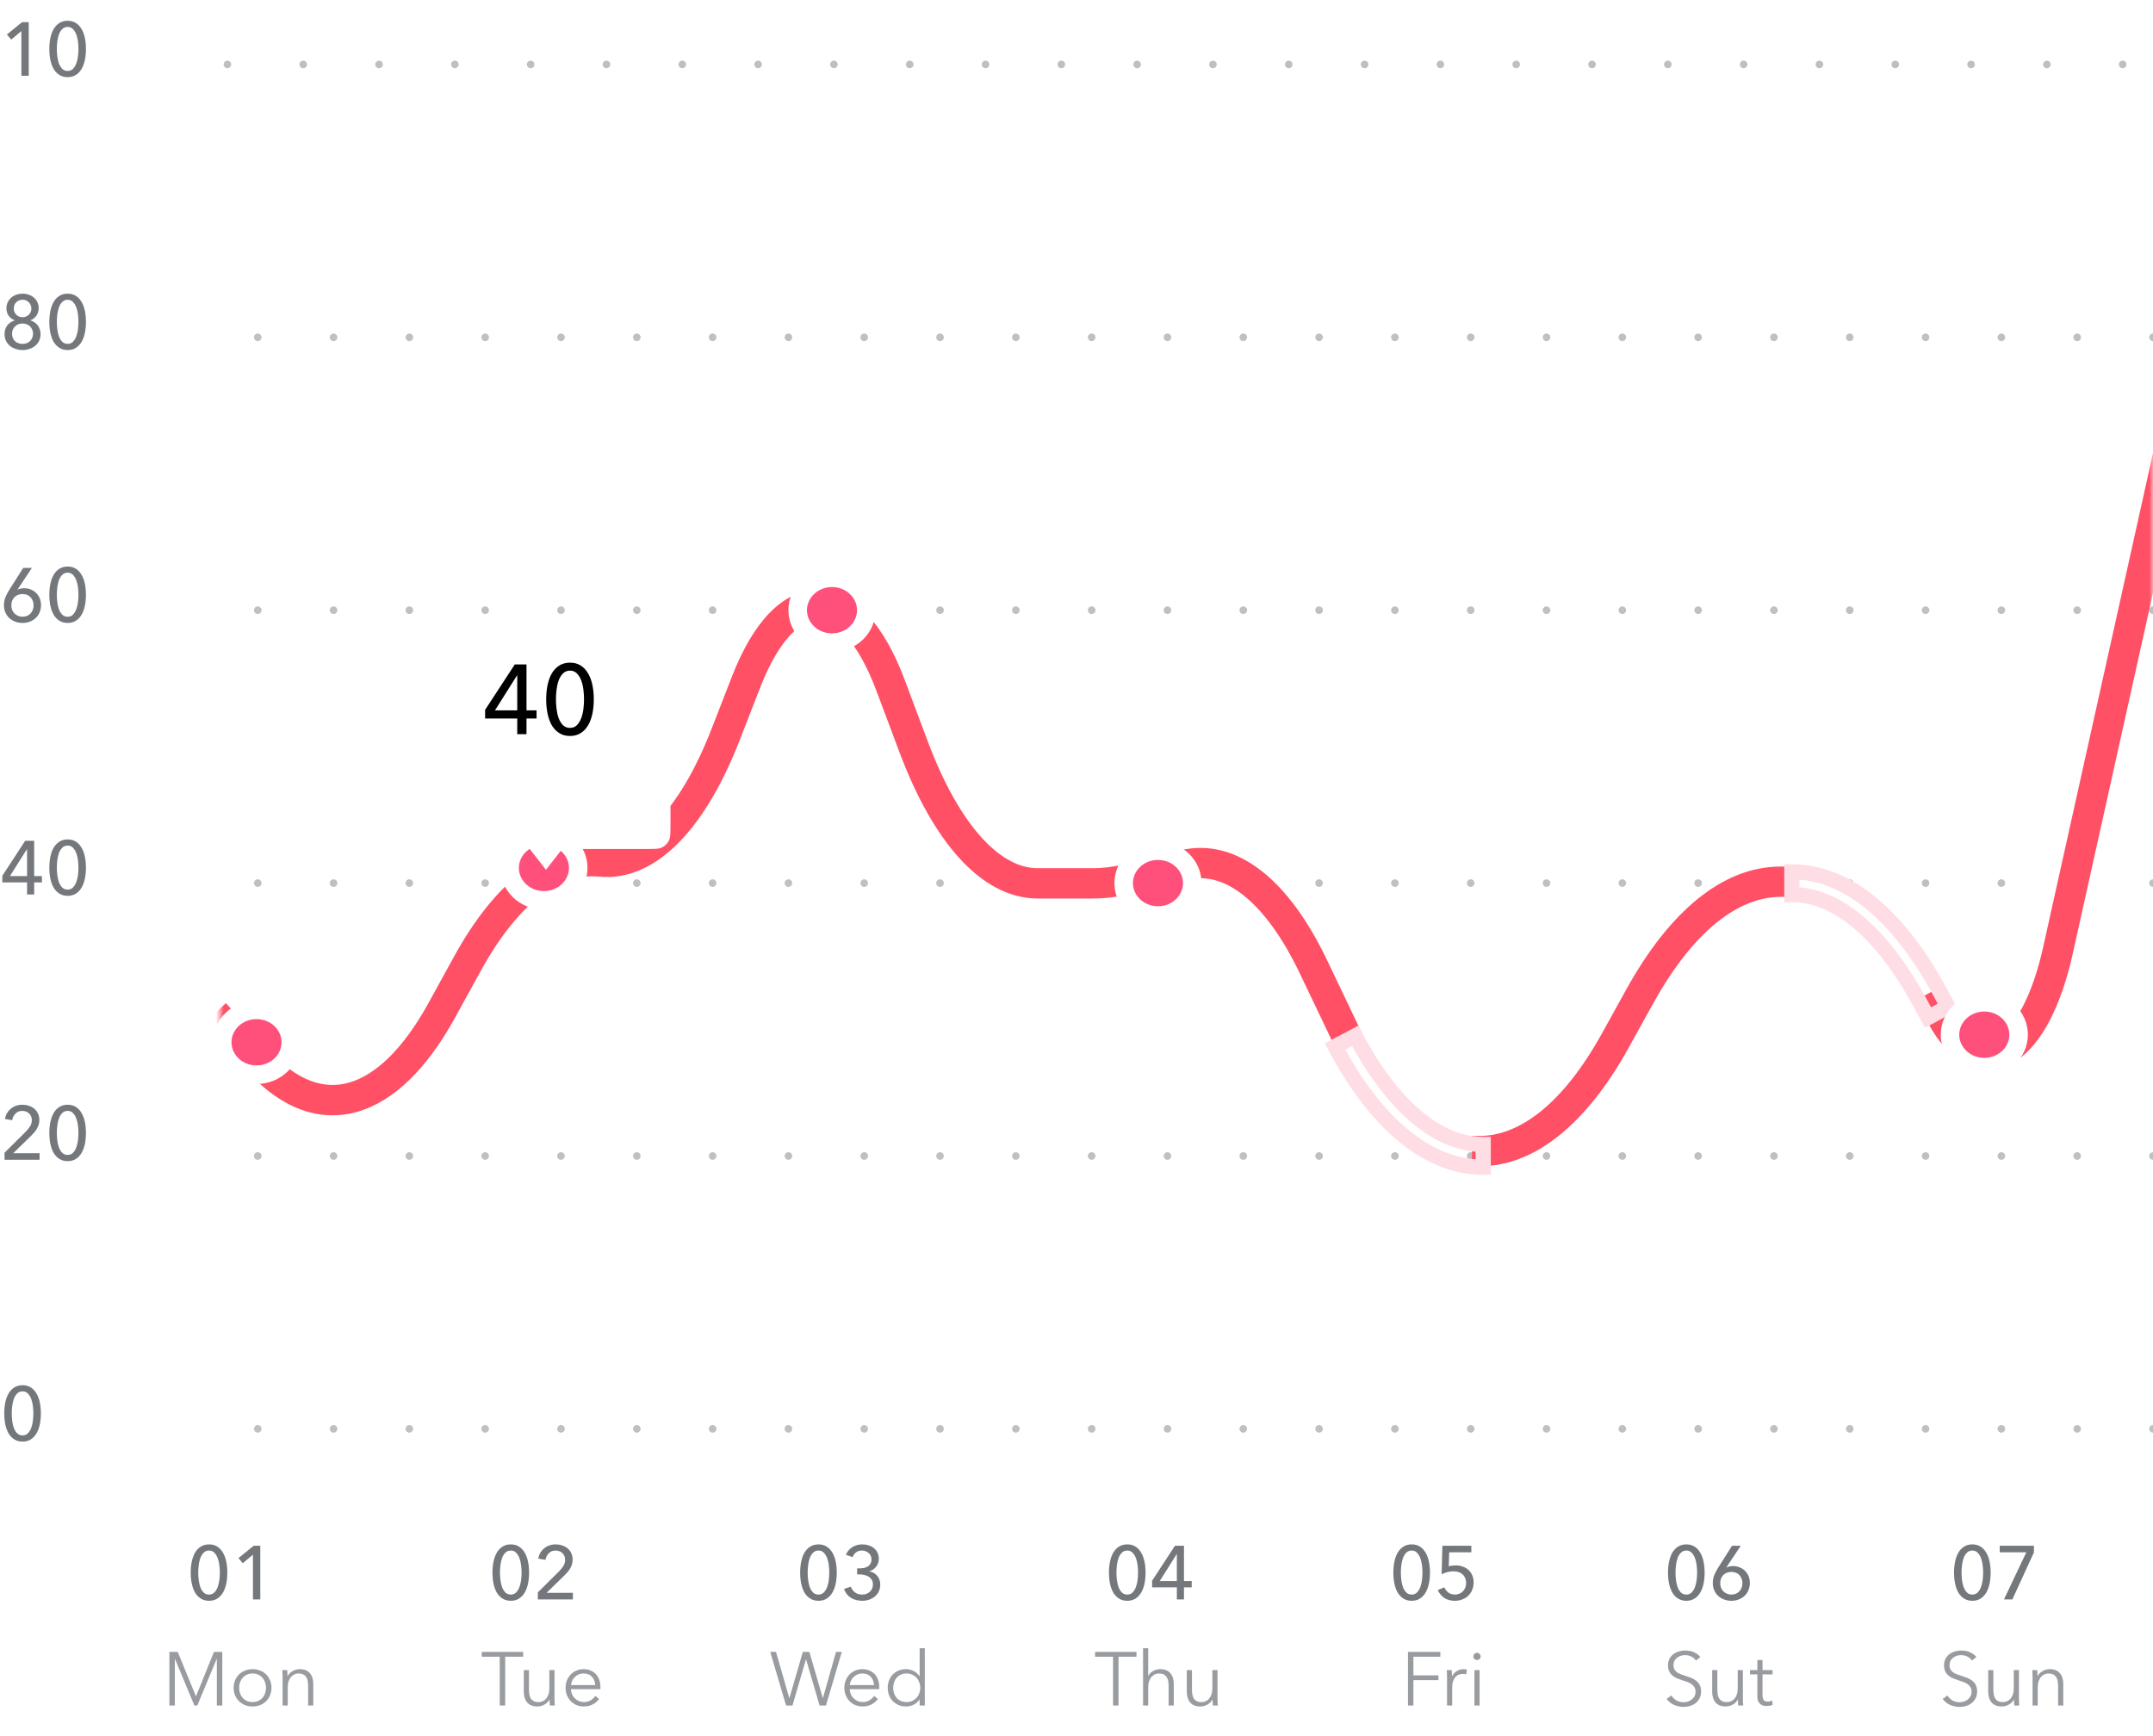 <svg width="284" height="229" viewBox="0 0 284 229" fill="none" xmlns="http://www.w3.org/2000/svg">
<path d="M4.01 42.27C4.197 42.317 4.37 42.397 4.53 42.51C4.697 42.617 4.84 42.747 4.96 42.9C5.08 43.053 5.173 43.23 5.24 43.43C5.313 43.63 5.35 43.843 5.35 44.07C5.35 44.403 5.287 44.7 5.16 44.96C5.033 45.22 4.86 45.44 4.64 45.62C4.427 45.8 4.177 45.937 3.89 46.03C3.603 46.13 3.3 46.18 2.98 46.18C2.66 46.18 2.353 46.13 2.06 46.03C1.773 45.937 1.52 45.8 1.3 45.62C1.087 45.44 0.917 45.22 0.79 44.96C0.663 44.7 0.6 44.403 0.6 44.07C0.6 43.837 0.633 43.62 0.7 43.42C0.773 43.22 0.87 43.043 0.99 42.89C1.117 42.737 1.26 42.61 1.42 42.51C1.587 42.403 1.76 42.323 1.94 42.27V42.25C1.62 42.137 1.357 41.943 1.15 41.67C0.95 41.397 0.85 41.063 0.85 40.67C0.85 40.377 0.907 40.113 1.02 39.88C1.133 39.64 1.287 39.437 1.48 39.27C1.673 39.097 1.897 38.967 2.15 38.88C2.41 38.787 2.687 38.74 2.98 38.74C3.267 38.74 3.54 38.787 3.8 38.88C4.06 38.967 4.283 39.093 4.47 39.26C4.663 39.42 4.817 39.62 4.93 39.86C5.043 40.093 5.1 40.357 5.1 40.65C5.1 41.037 4.997 41.373 4.79 41.66C4.59 41.947 4.33 42.143 4.01 42.25V42.27ZM1.82 40.7C1.82 40.86 1.847 41.01 1.9 41.15C1.96 41.29 2.04 41.413 2.14 41.52C2.247 41.62 2.37 41.7 2.51 41.76C2.657 41.82 2.813 41.85 2.98 41.85C3.14 41.85 3.29 41.82 3.43 41.76C3.57 41.7 3.693 41.62 3.8 41.52C3.907 41.413 3.99 41.29 4.05 41.15C4.11 41.01 4.14 40.86 4.14 40.7C4.14 40.533 4.107 40.38 4.04 40.24C3.98 40.093 3.897 39.97 3.79 39.87C3.69 39.763 3.57 39.683 3.43 39.63C3.29 39.57 3.14 39.54 2.98 39.54C2.813 39.54 2.657 39.57 2.51 39.63C2.37 39.683 2.247 39.763 2.14 39.87C2.04 39.97 1.96 40.093 1.9 40.24C1.847 40.38 1.82 40.533 1.82 40.7ZM1.59 44.02C1.59 44.22 1.623 44.403 1.69 44.57C1.757 44.737 1.85 44.88 1.97 45C2.097 45.113 2.243 45.203 2.41 45.27C2.583 45.337 2.773 45.37 2.98 45.37C3.18 45.37 3.363 45.337 3.53 45.27C3.703 45.203 3.85 45.113 3.97 45C4.09 44.88 4.183 44.737 4.25 44.57C4.323 44.403 4.36 44.22 4.36 44.02C4.36 43.827 4.323 43.65 4.25 43.49C4.183 43.323 4.09 43.18 3.97 43.06C3.85 42.94 3.703 42.847 3.53 42.78C3.363 42.713 3.18 42.68 2.98 42.68C2.78 42.68 2.593 42.713 2.42 42.78C2.253 42.847 2.107 42.94 1.98 43.06C1.86 43.18 1.763 43.323 1.69 43.49C1.623 43.65 1.59 43.827 1.59 44.02ZM8.927 38.74C9.347 38.74 9.707 38.837 10.007 39.03C10.314 39.223 10.564 39.49 10.757 39.83C10.957 40.163 11.104 40.557 11.197 41.01C11.291 41.463 11.337 41.947 11.337 42.46C11.337 42.98 11.291 43.467 11.197 43.92C11.104 44.367 10.957 44.76 10.757 45.1C10.564 45.433 10.314 45.697 10.007 45.89C9.707 46.083 9.347 46.18 8.927 46.18C8.507 46.18 8.144 46.083 7.837 45.89C7.531 45.697 7.277 45.433 7.077 45.1C6.884 44.76 6.741 44.367 6.647 43.92C6.554 43.467 6.507 42.98 6.507 42.46C6.507 41.947 6.554 41.463 6.647 41.01C6.741 40.557 6.884 40.163 7.077 39.83C7.277 39.49 7.531 39.223 7.837 39.03C8.144 38.837 8.507 38.74 8.927 38.74ZM8.927 39.55C8.634 39.55 8.394 39.647 8.207 39.84C8.021 40.027 7.874 40.267 7.767 40.56C7.667 40.847 7.597 41.16 7.557 41.5C7.517 41.84 7.497 42.16 7.497 42.46C7.497 42.76 7.517 43.08 7.557 43.42C7.597 43.76 7.667 44.073 7.767 44.36C7.874 44.647 8.021 44.887 8.207 45.08C8.394 45.267 8.634 45.36 8.927 45.36C9.214 45.36 9.447 45.267 9.627 45.08C9.814 44.887 9.961 44.647 10.067 44.36C10.174 44.073 10.247 43.76 10.287 43.42C10.327 43.08 10.347 42.76 10.347 42.46C10.347 42.16 10.327 41.84 10.287 41.5C10.247 41.16 10.174 40.847 10.067 40.56C9.961 40.267 9.814 40.027 9.627 39.84C9.447 39.647 9.214 39.55 8.927 39.55Z" fill="#74787C"/>
<path d="M3.79 10H2.82V4.1L1.48 5.22L0.91 4.55L2.92 2.92H3.79V10ZM8.927 2.74C9.347 2.74 9.707 2.837 10.007 3.03C10.314 3.223 10.564 3.49 10.757 3.83C10.957 4.163 11.104 4.557 11.197 5.01C11.291 5.463 11.337 5.947 11.337 6.46C11.337 6.98 11.291 7.467 11.197 7.92C11.104 8.367 10.957 8.76 10.757 9.1C10.564 9.433 10.314 9.697 10.007 9.89C9.707 10.083 9.347 10.18 8.927 10.18C8.507 10.18 8.144 10.083 7.837 9.89C7.531 9.697 7.277 9.433 7.077 9.1C6.884 8.76 6.741 8.367 6.647 7.92C6.554 7.467 6.507 6.98 6.507 6.46C6.507 5.947 6.554 5.463 6.647 5.01C6.741 4.557 6.884 4.163 7.077 3.83C7.277 3.49 7.531 3.223 7.837 3.03C8.144 2.837 8.507 2.74 8.927 2.74ZM8.927 3.55C8.634 3.55 8.394 3.647 8.207 3.84C8.021 4.027 7.874 4.267 7.767 4.56C7.667 4.847 7.597 5.16 7.557 5.5C7.517 5.84 7.497 6.16 7.497 6.46C7.497 6.76 7.517 7.08 7.557 7.42C7.597 7.76 7.667 8.073 7.767 8.36C7.874 8.647 8.021 8.887 8.207 9.08C8.394 9.267 8.634 9.36 8.927 9.36C9.214 9.36 9.447 9.267 9.627 9.08C9.814 8.887 9.961 8.647 10.067 8.36C10.174 8.073 10.247 7.76 10.287 7.42C10.327 7.08 10.347 6.76 10.347 6.46C10.347 6.16 10.327 5.84 10.287 5.5C10.247 5.16 10.174 4.847 10.067 4.56C9.961 4.267 9.814 4.027 9.627 3.84C9.447 3.647 9.214 3.55 8.927 3.55Z" fill="#74787C"/>
<path opacity="0.25" d="M30 8.5H282" stroke="black" stroke-linecap="round" stroke-linejoin="round" stroke-dasharray="0 10"/>
<path d="M4.51 115.58H5.53V116.41H4.51V118H3.57V116.41H0.31V115.53L3.32 110.92H4.51V115.58ZM3.57 112.03H3.55L1.31 115.58H3.57V112.03ZM8.927 110.74C9.347 110.74 9.707 110.837 10.007 111.03C10.314 111.223 10.564 111.49 10.757 111.83C10.957 112.163 11.104 112.557 11.197 113.01C11.291 113.463 11.337 113.947 11.337 114.46C11.337 114.98 11.291 115.467 11.197 115.92C11.104 116.367 10.957 116.76 10.757 117.1C10.564 117.433 10.314 117.697 10.007 117.89C9.707 118.083 9.347 118.18 8.927 118.18C8.507 118.18 8.144 118.083 7.837 117.89C7.531 117.697 7.277 117.433 7.077 117.1C6.884 116.76 6.741 116.367 6.647 115.92C6.554 115.467 6.507 114.98 6.507 114.46C6.507 113.947 6.554 113.463 6.647 113.01C6.741 112.557 6.884 112.163 7.077 111.83C7.277 111.49 7.531 111.223 7.837 111.03C8.144 110.837 8.507 110.74 8.927 110.74ZM8.927 111.55C8.634 111.55 8.394 111.647 8.207 111.84C8.021 112.027 7.874 112.267 7.767 112.56C7.667 112.847 7.597 113.16 7.557 113.5C7.517 113.84 7.497 114.16 7.497 114.46C7.497 114.76 7.517 115.08 7.557 115.42C7.597 115.76 7.667 116.073 7.767 116.36C7.874 116.647 8.021 116.887 8.207 117.08C8.394 117.267 8.634 117.36 8.927 117.36C9.214 117.36 9.447 117.267 9.627 117.08C9.814 116.887 9.961 116.647 10.067 116.36C10.174 116.073 10.247 115.76 10.287 115.42C10.327 115.08 10.347 114.76 10.347 114.46C10.347 114.16 10.327 113.84 10.287 113.5C10.247 113.16 10.174 112.847 10.067 112.56C9.961 112.267 9.814 112.027 9.627 111.84C9.447 111.647 9.214 111.55 8.927 111.55Z" fill="#74787C"/>
<path d="M2.31 77.77L2.32 77.79C2.42 77.73 2.553 77.683 2.72 77.65C2.887 77.617 3.047 77.6 3.2 77.6C3.507 77.6 3.793 77.657 4.06 77.77C4.333 77.877 4.57 78.03 4.77 78.23C4.97 78.423 5.127 78.657 5.24 78.93C5.353 79.203 5.41 79.5 5.41 79.82C5.41 80.173 5.347 80.497 5.22 80.79C5.1 81.077 4.93 81.323 4.71 81.53C4.49 81.737 4.23 81.897 3.93 82.01C3.637 82.123 3.317 82.18 2.97 82.18C2.617 82.18 2.29 82.12 1.99 82C1.69 81.887 1.43 81.727 1.21 81.52C0.997 81.313 0.827 81.067 0.7 80.78C0.58 80.493 0.52 80.183 0.52 79.85C0.52 79.463 0.583 79.113 0.71 78.8C0.837 78.487 1.003 78.167 1.21 77.84L3.06 74.92H4.21L2.31 77.77ZM1.5 79.86C1.5 80.067 1.533 80.263 1.6 80.45C1.673 80.63 1.773 80.787 1.9 80.92C2.033 81.053 2.19 81.16 2.37 81.24C2.55 81.32 2.75 81.36 2.97 81.36C3.19 81.36 3.387 81.323 3.56 81.25C3.74 81.177 3.893 81.073 4.02 80.94C4.153 80.8 4.253 80.64 4.32 80.46C4.393 80.273 4.43 80.07 4.43 79.85C4.43 79.637 4.393 79.44 4.32 79.26C4.253 79.08 4.157 78.923 4.03 78.79C3.91 78.657 3.76 78.553 3.58 78.48C3.4 78.407 3.2 78.37 2.98 78.37C2.76 78.37 2.557 78.407 2.37 78.48C2.19 78.553 2.033 78.657 1.9 78.79C1.773 78.923 1.673 79.08 1.6 79.26C1.533 79.44 1.5 79.64 1.5 79.86ZM8.927 74.74C9.347 74.74 9.707 74.837 10.007 75.03C10.314 75.223 10.564 75.49 10.757 75.83C10.957 76.163 11.104 76.557 11.197 77.01C11.291 77.463 11.337 77.947 11.337 78.46C11.337 78.98 11.291 79.467 11.197 79.92C11.104 80.367 10.957 80.76 10.757 81.1C10.564 81.433 10.314 81.697 10.007 81.89C9.707 82.083 9.347 82.18 8.927 82.18C8.507 82.18 8.144 82.083 7.837 81.89C7.531 81.697 7.277 81.433 7.077 81.1C6.884 80.76 6.741 80.367 6.647 79.92C6.554 79.467 6.507 78.98 6.507 78.46C6.507 77.947 6.554 77.463 6.647 77.01C6.741 76.557 6.884 76.163 7.077 75.83C7.277 75.49 7.531 75.223 7.837 75.03C8.144 74.837 8.507 74.74 8.927 74.74ZM8.927 75.55C8.634 75.55 8.394 75.647 8.207 75.84C8.021 76.027 7.874 76.267 7.767 76.56C7.667 76.847 7.597 77.16 7.557 77.5C7.517 77.84 7.497 78.16 7.497 78.46C7.497 78.76 7.517 79.08 7.557 79.42C7.597 79.76 7.667 80.073 7.767 80.36C7.874 80.647 8.021 80.887 8.207 81.08C8.394 81.267 8.634 81.36 8.927 81.36C9.214 81.36 9.447 81.267 9.627 81.08C9.814 80.887 9.961 80.647 10.067 80.36C10.174 80.073 10.247 79.76 10.287 79.42C10.327 79.08 10.347 78.76 10.347 78.46C10.347 78.16 10.327 77.84 10.287 77.5C10.247 77.16 10.174 76.847 10.067 76.56C9.961 76.267 9.814 76.027 9.627 75.84C9.447 75.647 9.214 75.55 8.927 75.55Z" fill="#74787C"/>
<path d="M2.98 182.74C3.4 182.74 3.76 182.837 4.06 183.03C4.367 183.223 4.617 183.49 4.81 183.83C5.01 184.163 5.157 184.557 5.25 185.01C5.343 185.463 5.39 185.947 5.39 186.46C5.39 186.98 5.343 187.467 5.25 187.92C5.157 188.367 5.01 188.76 4.81 189.1C4.617 189.433 4.367 189.697 4.06 189.89C3.76 190.083 3.4 190.18 2.98 190.18C2.56 190.18 2.197 190.083 1.89 189.89C1.583 189.697 1.33 189.433 1.13 189.1C0.937 188.76 0.793 188.367 0.7 187.92C0.607 187.467 0.56 186.98 0.56 186.46C0.56 185.947 0.607 185.463 0.7 185.01C0.793 184.557 0.937 184.163 1.13 183.83C1.33 183.49 1.583 183.223 1.89 183.03C2.197 182.837 2.56 182.74 2.98 182.74ZM2.98 183.55C2.687 183.55 2.447 183.647 2.26 183.84C2.073 184.027 1.927 184.267 1.82 184.56C1.72 184.847 1.65 185.16 1.61 185.5C1.57 185.84 1.55 186.16 1.55 186.46C1.55 186.76 1.57 187.08 1.61 187.42C1.65 187.76 1.72 188.073 1.82 188.36C1.927 188.647 2.073 188.887 2.26 189.08C2.447 189.267 2.687 189.36 2.98 189.36C3.267 189.36 3.5 189.267 3.68 189.08C3.867 188.887 4.013 188.647 4.12 188.36C4.227 188.073 4.3 187.76 4.34 187.42C4.38 187.08 4.4 186.76 4.4 186.46C4.4 186.16 4.38 185.84 4.34 185.5C4.3 185.16 4.227 184.847 4.12 184.56C4.013 184.267 3.867 184.027 3.68 183.84C3.5 183.647 3.267 183.55 2.98 183.55Z" fill="#74787C"/>
<path opacity="0.25" d="M34 44.5H284" stroke="black" stroke-linecap="round" stroke-linejoin="round" stroke-dasharray="0 10"/>
<path opacity="0.25" d="M34 80.5H284" stroke="black" stroke-linecap="round" stroke-linejoin="round" stroke-dasharray="0 10"/>
<path opacity="0.25" d="M34 116.5H284" stroke="black" stroke-linecap="round" stroke-linejoin="round" stroke-dasharray="0 10"/>
<path d="M5.22 153H0.6V152.07L3.42 149.27C3.633 149.05 3.817 148.82 3.97 148.58C4.123 148.34 4.2 148.07 4.2 147.77C4.2 147.583 4.167 147.417 4.1 147.27C4.033 147.117 3.943 146.987 3.83 146.88C3.717 146.773 3.583 146.693 3.43 146.64C3.277 146.58 3.113 146.55 2.94 146.55C2.58 146.55 2.283 146.667 2.05 146.9C1.817 147.127 1.67 147.42 1.61 147.78L0.66 147.62C0.7 147.353 0.783 147.107 0.91 146.88C1.043 146.647 1.21 146.447 1.41 146.28C1.61 146.107 1.84 145.973 2.1 145.88C2.367 145.787 2.65 145.74 2.95 145.74C3.243 145.74 3.523 145.783 3.79 145.87C4.063 145.957 4.303 146.083 4.51 146.25C4.717 146.417 4.88 146.627 5 146.88C5.127 147.133 5.19 147.423 5.19 147.75C5.19 147.977 5.16 148.187 5.1 148.38C5.04 148.573 4.957 148.757 4.85 148.93C4.75 149.103 4.63 149.27 4.49 149.43C4.35 149.583 4.203 149.737 4.05 149.89L1.75 152.13H5.22V153ZM8.927 145.74C9.347 145.74 9.707 145.837 10.007 146.03C10.314 146.223 10.564 146.49 10.757 146.83C10.957 147.163 11.104 147.557 11.197 148.01C11.291 148.463 11.337 148.947 11.337 149.46C11.337 149.98 11.291 150.467 11.197 150.92C11.104 151.367 10.957 151.76 10.757 152.1C10.564 152.433 10.314 152.697 10.007 152.89C9.707 153.083 9.347 153.18 8.927 153.18C8.507 153.18 8.144 153.083 7.837 152.89C7.531 152.697 7.277 152.433 7.077 152.1C6.884 151.76 6.741 151.367 6.647 150.92C6.554 150.467 6.507 149.98 6.507 149.46C6.507 148.947 6.554 148.463 6.647 148.01C6.741 147.557 6.884 147.163 7.077 146.83C7.277 146.49 7.531 146.223 7.837 146.03C8.144 145.837 8.507 145.74 8.927 145.74ZM8.927 146.55C8.634 146.55 8.394 146.647 8.207 146.84C8.021 147.027 7.874 147.267 7.767 147.56C7.667 147.847 7.597 148.16 7.557 148.5C7.517 148.84 7.497 149.16 7.497 149.46C7.497 149.76 7.517 150.08 7.557 150.42C7.597 150.76 7.667 151.073 7.767 151.36C7.874 151.647 8.021 151.887 8.207 152.08C8.394 152.267 8.634 152.36 8.927 152.36C9.214 152.36 9.447 152.267 9.627 152.08C9.814 151.887 9.961 151.647 10.067 151.36C10.174 151.073 10.247 150.76 10.287 150.42C10.327 150.08 10.347 149.76 10.347 149.46C10.347 149.16 10.327 148.84 10.287 148.5C10.247 148.16 10.174 147.847 10.067 147.56C9.961 147.267 9.814 147.027 9.627 146.84C9.447 146.647 9.214 146.55 8.927 146.55Z" fill="#74787C"/>
<path opacity="0.25" d="M34 152.5H284" stroke="black" stroke-linecap="round" stroke-linejoin="round" stroke-dasharray="0 10"/>
<path opacity="0.25" d="M34 188.5H284" stroke="black" stroke-linecap="round" stroke-linejoin="round" stroke-dasharray="0 10"/>
<path d="M27.578 203.74C27.998 203.74 28.358 203.837 28.658 204.03C28.964 204.223 29.214 204.49 29.408 204.83C29.608 205.163 29.754 205.557 29.848 206.01C29.941 206.463 29.988 206.947 29.988 207.46C29.988 207.98 29.941 208.467 29.848 208.92C29.754 209.367 29.608 209.76 29.408 210.1C29.214 210.433 28.964 210.697 28.658 210.89C28.358 211.083 27.998 211.18 27.578 211.18C27.158 211.18 26.794 211.083 26.488 210.89C26.181 210.697 25.928 210.433 25.728 210.1C25.534 209.76 25.391 209.367 25.298 208.92C25.204 208.467 25.158 207.98 25.158 207.46C25.158 206.947 25.204 206.463 25.298 206.01C25.391 205.557 25.534 205.163 25.728 204.83C25.928 204.49 26.181 204.223 26.488 204.03C26.794 203.837 27.158 203.74 27.578 203.74ZM27.578 204.55C27.284 204.55 27.044 204.647 26.858 204.84C26.671 205.027 26.524 205.267 26.418 205.56C26.318 205.847 26.248 206.16 26.208 206.5C26.168 206.84 26.148 207.16 26.148 207.46C26.148 207.76 26.168 208.08 26.208 208.42C26.248 208.76 26.318 209.073 26.418 209.36C26.524 209.647 26.671 209.887 26.858 210.08C27.044 210.267 27.284 210.36 27.578 210.36C27.864 210.36 28.098 210.267 28.278 210.08C28.464 209.887 28.611 209.647 28.718 209.36C28.824 209.073 28.898 208.76 28.938 208.42C28.978 208.08 28.998 207.76 28.998 207.46C28.998 207.16 28.978 206.84 28.938 206.5C28.898 206.16 28.824 205.847 28.718 205.56C28.611 205.267 28.464 205.027 28.278 204.84C28.098 204.647 27.864 204.55 27.578 204.55ZM34.335 211H33.365V205.1L32.025 206.22L31.455 205.55L33.465 203.92H34.335V211Z" fill="#74787C"/>
<path d="M25.844 223.78H25.854L28.224 217.92H29.324V225H28.604V218.85H28.584L26.024 225H25.644L23.084 218.85H23.064V225H22.344V217.92H23.444L25.844 223.78ZM35.812 222.66C35.812 223.013 35.748 223.34 35.622 223.64C35.502 223.94 35.332 224.2 35.112 224.42C34.892 224.64 34.628 224.813 34.322 224.94C34.015 225.06 33.678 225.12 33.312 225.12C32.952 225.12 32.618 225.06 32.312 224.94C32.005 224.813 31.742 224.64 31.522 224.42C31.302 224.2 31.128 223.94 31.002 223.64C30.882 223.34 30.822 223.013 30.822 222.66C30.822 222.307 30.882 221.98 31.002 221.68C31.128 221.38 31.302 221.12 31.522 220.9C31.742 220.68 32.005 220.51 32.312 220.39C32.618 220.263 32.952 220.2 33.312 220.2C33.678 220.2 34.015 220.263 34.322 220.39C34.628 220.51 34.892 220.68 35.112 220.9C35.332 221.12 35.502 221.38 35.622 221.68C35.748 221.98 35.812 222.307 35.812 222.66ZM35.092 222.66C35.092 222.4 35.048 222.157 34.962 221.93C34.882 221.697 34.765 221.497 34.612 221.33C34.458 221.157 34.272 221.02 34.052 220.92C33.832 220.82 33.585 220.77 33.312 220.77C33.038 220.77 32.792 220.82 32.572 220.92C32.358 221.02 32.175 221.157 32.022 221.33C31.868 221.497 31.748 221.697 31.662 221.93C31.582 222.157 31.542 222.4 31.542 222.66C31.542 222.92 31.582 223.167 31.662 223.4C31.748 223.627 31.868 223.827 32.022 224C32.175 224.167 32.358 224.3 32.572 224.4C32.792 224.493 33.038 224.54 33.312 224.54C33.585 224.54 33.832 224.493 34.052 224.4C34.272 224.3 34.458 224.167 34.612 224C34.765 223.827 34.882 223.627 34.962 223.4C35.048 223.167 35.092 222.92 35.092 222.66ZM37.885 220.32C37.898 220.447 37.908 220.587 37.915 220.74C37.922 220.893 37.925 221.02 37.925 221.12H37.945C38.078 220.847 38.295 220.627 38.595 220.46C38.895 220.287 39.212 220.2 39.545 220.2C40.138 220.2 40.582 220.377 40.875 220.73C41.175 221.083 41.325 221.55 41.325 222.13V225H40.645V222.41C40.645 222.163 40.625 221.94 40.585 221.74C40.545 221.54 40.475 221.37 40.375 221.23C40.282 221.083 40.152 220.97 39.985 220.89C39.825 220.81 39.622 220.77 39.375 220.77C39.195 220.77 39.018 220.807 38.845 220.88C38.678 220.953 38.528 221.067 38.395 221.22C38.262 221.367 38.155 221.557 38.075 221.79C37.995 222.017 37.955 222.287 37.955 222.6V225H37.275V221.35C37.275 221.223 37.272 221.06 37.265 220.86C37.258 220.66 37.248 220.48 37.235 220.32H37.885Z" fill="#989B9F"/>
<path d="M67.381 203.74C67.801 203.74 68.161 203.837 68.461 204.03C68.767 204.223 69.017 204.49 69.211 204.83C69.411 205.163 69.557 205.557 69.651 206.01C69.744 206.463 69.791 206.947 69.791 207.46C69.791 207.98 69.744 208.467 69.651 208.92C69.557 209.367 69.411 209.76 69.211 210.1C69.017 210.433 68.767 210.697 68.461 210.89C68.161 211.083 67.801 211.18 67.381 211.18C66.961 211.18 66.597 211.083 66.291 210.89C65.984 210.697 65.731 210.433 65.531 210.1C65.337 209.76 65.194 209.367 65.101 208.92C65.007 208.467 64.961 207.98 64.961 207.46C64.961 206.947 65.007 206.463 65.101 206.01C65.194 205.557 65.337 205.163 65.531 204.83C65.731 204.49 65.984 204.223 66.291 204.03C66.597 203.837 66.961 203.74 67.381 203.74ZM67.381 204.55C67.087 204.55 66.847 204.647 66.661 204.84C66.474 205.027 66.327 205.267 66.221 205.56C66.121 205.847 66.051 206.16 66.011 206.5C65.971 206.84 65.951 207.16 65.951 207.46C65.951 207.76 65.971 208.08 66.011 208.42C66.051 208.76 66.121 209.073 66.221 209.36C66.327 209.647 66.474 209.887 66.661 210.08C66.847 210.267 67.087 210.36 67.381 210.36C67.667 210.36 67.901 210.267 68.081 210.08C68.267 209.887 68.414 209.647 68.521 209.36C68.627 209.073 68.701 208.76 68.741 208.42C68.781 208.08 68.801 207.76 68.801 207.46C68.801 207.16 68.781 206.84 68.741 206.5C68.701 206.16 68.627 205.847 68.521 205.56C68.414 205.267 68.267 205.027 68.081 204.84C67.901 204.647 67.667 204.55 67.381 204.55ZM75.568 211H70.948V210.07L73.768 207.27C73.981 207.05 74.165 206.82 74.318 206.58C74.471 206.34 74.548 206.07 74.548 205.77C74.548 205.583 74.515 205.417 74.448 205.27C74.381 205.117 74.291 204.987 74.178 204.88C74.065 204.773 73.931 204.693 73.778 204.64C73.625 204.58 73.461 204.55 73.288 204.55C72.928 204.55 72.631 204.667 72.398 204.9C72.165 205.127 72.018 205.42 71.958 205.78L71.008 205.62C71.048 205.353 71.131 205.107 71.258 204.88C71.391 204.647 71.558 204.447 71.758 204.28C71.958 204.107 72.188 203.973 72.448 203.88C72.715 203.787 72.998 203.74 73.298 203.74C73.591 203.74 73.871 203.783 74.138 203.87C74.411 203.957 74.651 204.083 74.858 204.25C75.065 204.417 75.228 204.627 75.348 204.88C75.475 205.133 75.538 205.423 75.538 205.75C75.538 205.977 75.508 206.187 75.448 206.38C75.388 206.573 75.305 206.757 75.198 206.93C75.098 207.103 74.978 207.27 74.838 207.43C74.698 207.583 74.551 207.737 74.398 207.89L72.098 210.13H75.568V211Z" fill="#74787C"/>
<path d="M66.639 225H65.919V218.56H63.549V217.92H69.009V218.56H66.639V225ZM72.534 225C72.52 224.873 72.51 224.733 72.504 224.58C72.497 224.427 72.494 224.3 72.494 224.2H72.474C72.34 224.473 72.124 224.697 71.824 224.87C71.524 225.037 71.207 225.12 70.874 225.12C70.28 225.12 69.834 224.943 69.534 224.59C69.24 224.237 69.094 223.77 69.094 223.19V220.32H69.774V222.91C69.774 223.157 69.794 223.38 69.834 223.58C69.874 223.78 69.94 223.953 70.034 224.1C70.134 224.24 70.264 224.35 70.424 224.43C70.59 224.51 70.797 224.55 71.044 224.55C71.224 224.55 71.397 224.513 71.564 224.44C71.737 224.367 71.89 224.257 72.024 224.11C72.157 223.957 72.264 223.767 72.344 223.54C72.424 223.307 72.464 223.033 72.464 222.72V220.32H73.144V223.97C73.144 224.097 73.147 224.26 73.154 224.46C73.16 224.66 73.17 224.84 73.184 225H72.534ZM78.514 222.3C78.494 221.86 78.351 221.497 78.084 221.21C77.824 220.917 77.451 220.77 76.964 220.77C76.737 220.77 76.528 220.813 76.334 220.9C76.141 220.98 75.971 221.093 75.824 221.24C75.677 221.38 75.561 221.543 75.474 221.73C75.388 221.91 75.338 222.1 75.324 222.3H78.514ZM79.204 222.52C79.204 222.567 79.204 222.617 79.204 222.67C79.204 222.723 79.201 222.78 79.194 222.84H75.314C75.321 223.073 75.368 223.293 75.454 223.5C75.541 223.707 75.661 223.887 75.814 224.04C75.968 224.193 76.147 224.317 76.354 224.41C76.561 224.497 76.784 224.54 77.024 224.54C77.377 224.54 77.681 224.46 77.934 224.3C78.194 224.133 78.391 223.943 78.524 223.73L79.034 224.13C78.754 224.483 78.444 224.737 78.104 224.89C77.771 225.043 77.411 225.12 77.024 225.12C76.677 225.12 76.354 225.06 76.054 224.94C75.761 224.813 75.507 224.64 75.294 224.42C75.081 224.2 74.911 223.94 74.784 223.64C74.664 223.34 74.604 223.013 74.604 222.66C74.604 222.307 74.664 221.98 74.784 221.68C74.904 221.38 75.071 221.12 75.284 220.9C75.498 220.68 75.748 220.51 76.034 220.39C76.321 220.263 76.631 220.2 76.964 220.2C77.331 220.2 77.654 220.263 77.934 220.39C78.214 220.51 78.448 220.677 78.634 220.89C78.821 221.097 78.961 221.34 79.054 221.62C79.154 221.9 79.204 222.2 79.204 222.52Z" fill="#989B9F"/>
<path d="M107.968 203.74C108.388 203.74 108.748 203.837 109.048 204.03C109.354 204.223 109.604 204.49 109.798 204.83C109.998 205.163 110.144 205.557 110.238 206.01C110.331 206.463 110.378 206.947 110.378 207.46C110.378 207.98 110.331 208.467 110.238 208.92C110.144 209.367 109.998 209.76 109.798 210.1C109.604 210.433 109.354 210.697 109.048 210.89C108.748 211.083 108.388 211.18 107.968 211.18C107.548 211.18 107.184 211.083 106.878 210.89C106.571 210.697 106.318 210.433 106.118 210.1C105.924 209.76 105.781 209.367 105.688 208.92C105.594 208.467 105.548 207.98 105.548 207.46C105.548 206.947 105.594 206.463 105.688 206.01C105.781 205.557 105.924 205.163 106.118 204.83C106.318 204.49 106.571 204.223 106.878 204.03C107.184 203.837 107.548 203.74 107.968 203.74ZM107.968 204.55C107.674 204.55 107.434 204.647 107.248 204.84C107.061 205.027 106.914 205.267 106.808 205.56C106.708 205.847 106.638 206.16 106.598 206.5C106.558 206.84 106.538 207.16 106.538 207.46C106.538 207.76 106.558 208.08 106.598 208.42C106.638 208.76 106.708 209.073 106.808 209.36C106.914 209.647 107.061 209.887 107.248 210.08C107.434 210.267 107.674 210.36 107.968 210.36C108.254 210.36 108.488 210.267 108.668 210.08C108.854 209.887 109.001 209.647 109.108 209.36C109.214 209.073 109.288 208.76 109.328 208.42C109.368 208.08 109.388 207.76 109.388 207.46C109.388 207.16 109.368 206.84 109.328 206.5C109.288 206.16 109.214 205.847 109.108 205.56C109.001 205.267 108.854 205.027 108.668 204.84C108.488 204.647 108.254 204.55 107.968 204.55ZM113.065 206.9H113.375C113.575 206.9 113.768 206.883 113.955 206.85C114.148 206.81 114.318 206.747 114.465 206.66C114.612 206.567 114.728 206.443 114.815 206.29C114.908 206.137 114.955 205.947 114.955 205.72C114.955 205.54 114.922 205.38 114.855 205.24C114.788 205.093 114.695 204.97 114.575 204.87C114.462 204.77 114.328 204.693 114.175 204.64C114.028 204.58 113.872 204.55 113.705 204.55C113.405 204.55 113.148 204.627 112.935 204.78C112.728 204.933 112.572 205.147 112.465 205.42L111.585 205.11C111.758 204.683 112.035 204.35 112.415 204.11C112.802 203.863 113.245 203.74 113.745 203.74C114.038 203.74 114.315 203.783 114.575 203.87C114.842 203.95 115.075 204.07 115.275 204.23C115.475 204.39 115.632 204.59 115.745 204.83C115.865 205.07 115.925 205.347 115.925 205.66C115.925 205.86 115.892 206.047 115.825 206.22C115.765 206.393 115.678 206.55 115.565 206.69C115.458 206.83 115.328 206.95 115.175 207.05C115.022 207.15 114.855 207.223 114.675 207.27V207.29C114.882 207.33 115.072 207.4 115.245 207.5C115.425 207.6 115.578 207.727 115.705 207.88C115.832 208.027 115.932 208.197 116.005 208.39C116.078 208.583 116.115 208.793 116.115 209.02C116.115 209.373 116.048 209.687 115.915 209.96C115.782 210.227 115.605 210.45 115.385 210.63C115.165 210.81 114.912 210.947 114.625 211.04C114.338 211.133 114.045 211.18 113.745 211.18C113.185 211.18 112.692 211.053 112.265 210.8C111.838 210.547 111.528 210.153 111.335 209.62L112.235 209.32C112.342 209.627 112.522 209.877 112.775 210.07C113.035 210.263 113.352 210.36 113.725 210.36C113.905 210.36 114.078 210.333 114.245 210.28C114.418 210.22 114.572 210.133 114.705 210.02C114.838 209.907 114.945 209.767 115.025 209.6C115.105 209.433 115.145 209.237 115.145 209.01C115.145 208.763 115.092 208.557 114.985 208.39C114.878 208.223 114.738 208.09 114.565 207.99C114.398 207.883 114.208 207.81 113.995 207.77C113.782 207.723 113.572 207.7 113.365 207.7H113.065V206.9Z" fill="#74787C"/>
<path d="M104.112 224.01H104.132L105.902 217.92H106.762L108.532 224.01H108.552L110.282 217.92H111.042L108.952 225H108.112L106.332 218.92H106.312L104.532 225H103.692L101.602 217.92H102.362L104.112 224.01ZM115.288 222.3C115.268 221.86 115.124 221.497 114.858 221.21C114.598 220.917 114.224 220.77 113.738 220.77C113.511 220.77 113.301 220.813 113.108 220.9C112.914 220.98 112.744 221.093 112.598 221.24C112.451 221.38 112.334 221.543 112.248 221.73C112.161 221.91 112.111 222.1 112.098 222.3H115.288ZM115.978 222.52C115.978 222.567 115.978 222.617 115.978 222.67C115.978 222.723 115.974 222.78 115.968 222.84H112.088C112.094 223.073 112.141 223.293 112.228 223.5C112.314 223.707 112.434 223.887 112.588 224.04C112.741 224.193 112.921 224.317 113.128 224.41C113.334 224.497 113.558 224.54 113.798 224.54C114.151 224.54 114.454 224.46 114.708 224.3C114.968 224.133 115.164 223.943 115.298 223.73L115.808 224.13C115.528 224.483 115.218 224.737 114.878 224.89C114.544 225.043 114.184 225.12 113.798 225.12C113.451 225.12 113.128 225.06 112.828 224.94C112.534 224.813 112.281 224.64 112.068 224.42C111.854 224.2 111.684 223.94 111.558 223.64C111.438 223.34 111.378 223.013 111.378 222.66C111.378 222.307 111.438 221.98 111.558 221.68C111.678 221.38 111.844 221.12 112.058 220.9C112.271 220.68 112.521 220.51 112.808 220.39C113.094 220.263 113.404 220.2 113.738 220.2C114.104 220.2 114.428 220.263 114.708 220.39C114.988 220.51 115.221 220.677 115.408 220.89C115.594 221.097 115.734 221.34 115.828 221.62C115.928 221.9 115.978 222.2 115.978 222.52ZM121.29 224.21C121.09 224.51 120.83 224.737 120.51 224.89C120.19 225.043 119.86 225.12 119.52 225.12C119.154 225.12 118.82 225.057 118.52 224.93C118.227 224.803 117.974 224.63 117.76 224.41C117.554 224.19 117.39 223.93 117.27 223.63C117.157 223.33 117.1 223.007 117.1 222.66C117.1 222.313 117.157 221.99 117.27 221.69C117.39 221.39 117.554 221.13 117.76 220.91C117.974 220.69 118.227 220.517 118.52 220.39C118.82 220.263 119.154 220.2 119.52 220.2C119.86 220.2 120.19 220.28 120.51 220.44C120.83 220.593 121.09 220.823 121.29 221.13H121.31V217.44H121.99V225H121.31V224.21H121.29ZM117.82 222.66C117.82 222.92 117.86 223.167 117.94 223.4C118.02 223.627 118.134 223.827 118.28 224C118.434 224.167 118.62 224.3 118.84 224.4C119.06 224.493 119.31 224.54 119.59 224.54C119.85 224.54 120.09 224.493 120.31 224.4C120.53 224.3 120.72 224.167 120.88 224C121.04 223.833 121.164 223.637 121.25 223.41C121.344 223.177 121.39 222.927 121.39 222.66C121.39 222.393 121.344 222.147 121.25 221.92C121.164 221.687 121.04 221.487 120.88 221.32C120.72 221.147 120.53 221.013 120.31 220.92C120.09 220.82 119.85 220.77 119.59 220.77C119.31 220.77 119.06 220.82 118.84 220.92C118.62 221.02 118.434 221.157 118.28 221.33C118.134 221.497 118.02 221.697 117.94 221.93C117.86 222.157 117.82 222.4 117.82 222.66Z" fill="#989B9F"/>
<path d="M148.7 203.74C149.12 203.74 149.48 203.837 149.78 204.03C150.086 204.223 150.336 204.49 150.53 204.83C150.73 205.163 150.876 205.557 150.97 206.01C151.063 206.463 151.11 206.947 151.11 207.46C151.11 207.98 151.063 208.467 150.97 208.92C150.876 209.367 150.73 209.76 150.53 210.1C150.336 210.433 150.086 210.697 149.78 210.89C149.48 211.083 149.12 211.18 148.7 211.18C148.28 211.18 147.916 211.083 147.61 210.89C147.303 210.697 147.05 210.433 146.85 210.1C146.656 209.76 146.513 209.367 146.42 208.92C146.326 208.467 146.28 207.98 146.28 207.46C146.28 206.947 146.326 206.463 146.42 206.01C146.513 205.557 146.656 205.163 146.85 204.83C147.05 204.49 147.303 204.223 147.61 204.03C147.916 203.837 148.28 203.74 148.7 203.74ZM148.7 204.55C148.406 204.55 148.166 204.647 147.98 204.84C147.793 205.027 147.646 205.267 147.54 205.56C147.44 205.847 147.37 206.16 147.33 206.5C147.29 206.84 147.27 207.16 147.27 207.46C147.27 207.76 147.29 208.08 147.33 208.42C147.37 208.76 147.44 209.073 147.54 209.36C147.646 209.647 147.793 209.887 147.98 210.08C148.166 210.267 148.406 210.36 148.7 210.36C148.986 210.36 149.22 210.267 149.4 210.08C149.586 209.887 149.733 209.647 149.84 209.36C149.946 209.073 150.02 208.76 150.06 208.42C150.1 208.08 150.12 207.76 150.12 207.46C150.12 207.16 150.1 206.84 150.06 206.5C150.02 206.16 149.946 205.847 149.84 205.56C149.733 205.267 149.586 205.027 149.4 204.84C149.22 204.647 148.986 204.55 148.7 204.55ZM156.177 208.58H157.197V209.41H156.177V211H155.237V209.41H151.977V208.53L154.987 203.92H156.177V208.58ZM155.237 205.03H155.217L152.977 208.58H155.237V205.03Z" fill="#74787C"/>
<path d="M147.543 225H146.823V218.56H144.453V217.92H149.913V218.56H147.543V225ZM151.48 221.09C151.607 220.817 151.817 220.6 152.11 220.44C152.404 220.28 152.717 220.2 153.05 220.2C153.644 220.2 154.087 220.377 154.38 220.73C154.68 221.083 154.83 221.55 154.83 222.13V225H154.15V222.41C154.15 222.163 154.13 221.94 154.09 221.74C154.05 221.54 153.98 221.37 153.88 221.23C153.787 221.083 153.657 220.97 153.49 220.89C153.33 220.81 153.127 220.77 152.88 220.77C152.7 220.77 152.524 220.807 152.35 220.88C152.184 220.953 152.034 221.067 151.9 221.22C151.767 221.367 151.66 221.557 151.58 221.79C151.5 222.017 151.46 222.287 151.46 222.6V225H150.78V217.44H151.46V221.09H151.48ZM159.99 225C159.977 224.873 159.967 224.733 159.96 224.58C159.954 224.427 159.95 224.3 159.95 224.2H159.93C159.797 224.473 159.58 224.697 159.28 224.87C158.98 225.037 158.664 225.12 158.33 225.12C157.737 225.12 157.29 224.943 156.99 224.59C156.697 224.237 156.55 223.77 156.55 223.19V220.32H157.23V222.91C157.23 223.157 157.25 223.38 157.29 223.58C157.33 223.78 157.397 223.953 157.49 224.1C157.59 224.24 157.72 224.35 157.88 224.43C158.047 224.51 158.254 224.55 158.5 224.55C158.68 224.55 158.854 224.513 159.02 224.44C159.194 224.367 159.347 224.257 159.48 224.11C159.614 223.957 159.72 223.767 159.8 223.54C159.88 223.307 159.92 223.033 159.92 222.72V220.32H160.6V223.97C160.6 224.097 160.604 224.26 160.61 224.46C160.617 224.66 160.627 224.84 160.64 225H159.99Z" fill="#989B9F"/>
<path d="M186.216 203.74C186.636 203.74 186.996 203.837 187.296 204.03C187.602 204.223 187.852 204.49 188.046 204.83C188.246 205.163 188.392 205.557 188.486 206.01C188.579 206.463 188.626 206.947 188.626 207.46C188.626 207.98 188.579 208.467 188.486 208.92C188.392 209.367 188.246 209.76 188.046 210.1C187.852 210.433 187.602 210.697 187.296 210.89C186.996 211.083 186.636 211.18 186.216 211.18C185.796 211.18 185.432 211.083 185.126 210.89C184.819 210.697 184.566 210.433 184.366 210.1C184.172 209.76 184.029 209.367 183.936 208.92C183.842 208.467 183.796 207.98 183.796 207.46C183.796 206.947 183.842 206.463 183.936 206.01C184.029 205.557 184.172 205.163 184.366 204.83C184.566 204.49 184.819 204.223 185.126 204.03C185.432 203.837 185.796 203.74 186.216 203.74ZM186.216 204.55C185.922 204.55 185.682 204.647 185.496 204.84C185.309 205.027 185.162 205.267 185.056 205.56C184.956 205.847 184.886 206.16 184.846 206.5C184.806 206.84 184.786 207.16 184.786 207.46C184.786 207.76 184.806 208.08 184.846 208.42C184.886 208.76 184.956 209.073 185.056 209.36C185.162 209.647 185.309 209.887 185.496 210.08C185.682 210.267 185.922 210.36 186.216 210.36C186.502 210.36 186.736 210.267 186.916 210.08C187.102 209.887 187.249 209.647 187.356 209.36C187.462 209.073 187.536 208.76 187.576 208.42C187.616 208.08 187.636 207.76 187.636 207.46C187.636 207.16 187.616 206.84 187.576 206.5C187.536 206.16 187.462 205.847 187.356 205.56C187.249 205.267 187.102 205.027 186.916 204.84C186.736 204.647 186.502 204.55 186.216 204.55ZM194.083 204.78H191.163L191.103 206.64C191.236 206.593 191.383 206.56 191.543 206.54C191.71 206.52 191.866 206.51 192.013 206.51C192.353 206.51 192.666 206.563 192.953 206.67C193.246 206.77 193.496 206.917 193.703 207.11C193.916 207.303 194.083 207.54 194.203 207.82C194.323 208.093 194.383 208.4 194.383 208.74C194.383 209.113 194.32 209.45 194.193 209.75C194.066 210.05 193.893 210.307 193.673 210.52C193.453 210.727 193.193 210.887 192.893 211C192.593 211.12 192.266 211.18 191.913 211.18C191.36 211.18 190.893 211.053 190.513 210.8C190.133 210.54 189.846 210.193 189.653 209.76L190.533 209.41C190.646 209.697 190.823 209.927 191.063 210.1C191.31 210.273 191.593 210.36 191.913 210.36C192.12 210.36 192.313 210.323 192.493 210.25C192.673 210.177 192.83 210.073 192.963 209.94C193.096 209.807 193.2 209.647 193.273 209.46C193.353 209.273 193.393 209.067 193.393 208.84C193.393 208.573 193.346 208.343 193.253 208.15C193.166 207.95 193.046 207.787 192.893 207.66C192.74 207.533 192.563 207.44 192.363 207.38C192.163 207.32 191.953 207.29 191.733 207.29C191.466 207.29 191.193 207.327 190.913 207.4C190.633 207.473 190.383 207.567 190.163 207.68L190.263 203.92H194.083V204.78Z" fill="#74787C"/>
<path d="M186.444 225H185.724V217.92H189.994V218.56H186.444V221.02H189.744V221.65H186.444V225ZM190.879 221.35C190.879 221.223 190.876 221.06 190.869 220.86C190.862 220.66 190.852 220.48 190.839 220.32H191.489C191.502 220.447 191.512 220.587 191.519 220.74C191.526 220.893 191.529 221.02 191.529 221.12H191.549C191.682 220.847 191.882 220.627 192.149 220.46C192.416 220.287 192.716 220.2 193.049 220.2C193.136 220.2 193.212 220.203 193.279 220.21C193.352 220.217 193.426 220.23 193.499 220.25L193.409 220.89C193.369 220.877 193.302 220.863 193.209 220.85C193.116 220.837 193.022 220.83 192.929 220.83C192.749 220.83 192.576 220.863 192.409 220.93C192.242 220.997 192.096 221.103 191.969 221.25C191.849 221.39 191.749 221.573 191.669 221.8C191.596 222.02 191.559 222.287 191.559 222.6V225H190.879V221.35ZM195.172 225H194.492V220.32H195.172V225ZM195.312 218.52C195.312 218.66 195.262 218.777 195.162 218.87C195.062 218.957 194.952 219 194.832 219C194.712 219 194.602 218.957 194.502 218.87C194.402 218.777 194.352 218.66 194.352 218.52C194.352 218.38 194.402 218.267 194.502 218.18C194.602 218.087 194.712 218.04 194.832 218.04C194.952 218.04 195.062 218.087 195.162 218.18C195.262 218.267 195.312 218.38 195.312 218.52Z" fill="#989B9F"/>
<path d="M222.445 203.74C222.865 203.74 223.225 203.837 223.525 204.03C223.832 204.223 224.082 204.49 224.275 204.83C224.475 205.163 224.622 205.557 224.715 206.01C224.808 206.463 224.855 206.947 224.855 207.46C224.855 207.98 224.808 208.467 224.715 208.92C224.622 209.367 224.475 209.76 224.275 210.1C224.082 210.433 223.832 210.697 223.525 210.89C223.225 211.083 222.865 211.18 222.445 211.18C222.025 211.18 221.662 211.083 221.355 210.89C221.048 210.697 220.795 210.433 220.595 210.1C220.402 209.76 220.258 209.367 220.165 208.92C220.072 208.467 220.025 207.98 220.025 207.46C220.025 206.947 220.072 206.463 220.165 206.01C220.258 205.557 220.402 205.163 220.595 204.83C220.795 204.49 221.048 204.223 221.355 204.03C221.662 203.837 222.025 203.74 222.445 203.74ZM222.445 204.55C222.152 204.55 221.912 204.647 221.725 204.84C221.538 205.027 221.392 205.267 221.285 205.56C221.185 205.847 221.115 206.16 221.075 206.5C221.035 206.84 221.015 207.16 221.015 207.46C221.015 207.76 221.035 208.08 221.075 208.42C221.115 208.76 221.185 209.073 221.285 209.36C221.392 209.647 221.538 209.887 221.725 210.08C221.912 210.267 222.152 210.36 222.445 210.36C222.732 210.36 222.965 210.267 223.145 210.08C223.332 209.887 223.478 209.647 223.585 209.36C223.692 209.073 223.765 208.76 223.805 208.42C223.845 208.08 223.865 207.76 223.865 207.46C223.865 207.16 223.845 206.84 223.805 206.5C223.765 206.16 223.692 205.847 223.585 205.56C223.478 205.267 223.332 205.027 223.145 204.84C222.965 204.647 222.732 204.55 222.445 204.55ZM227.722 206.77L227.732 206.79C227.832 206.73 227.966 206.683 228.132 206.65C228.299 206.617 228.459 206.6 228.612 206.6C228.919 206.6 229.206 206.657 229.472 206.77C229.746 206.877 229.982 207.03 230.182 207.23C230.382 207.423 230.539 207.657 230.652 207.93C230.766 208.203 230.822 208.5 230.822 208.82C230.822 209.173 230.759 209.497 230.632 209.79C230.512 210.077 230.342 210.323 230.122 210.53C229.902 210.737 229.642 210.897 229.342 211.01C229.049 211.123 228.729 211.18 228.382 211.18C228.029 211.18 227.702 211.12 227.402 211C227.102 210.887 226.842 210.727 226.622 210.52C226.409 210.313 226.239 210.067 226.112 209.78C225.992 209.493 225.932 209.183 225.932 208.85C225.932 208.463 225.996 208.113 226.122 207.8C226.249 207.487 226.416 207.167 226.622 206.84L228.472 203.92H229.622L227.722 206.77ZM226.912 208.86C226.912 209.067 226.946 209.263 227.012 209.45C227.086 209.63 227.186 209.787 227.312 209.92C227.446 210.053 227.602 210.16 227.782 210.24C227.962 210.32 228.162 210.36 228.382 210.36C228.602 210.36 228.799 210.323 228.972 210.25C229.152 210.177 229.306 210.073 229.432 209.94C229.566 209.8 229.666 209.64 229.732 209.46C229.806 209.273 229.842 209.07 229.842 208.85C229.842 208.637 229.806 208.44 229.732 208.26C229.666 208.08 229.569 207.923 229.442 207.79C229.322 207.657 229.172 207.553 228.992 207.48C228.812 207.407 228.612 207.37 228.392 207.37C228.172 207.37 227.969 207.407 227.782 207.48C227.602 207.553 227.446 207.657 227.312 207.79C227.186 207.923 227.086 208.08 227.012 208.26C226.946 208.44 226.912 208.64 226.912 208.86Z" fill="#74787C"/>
<path d="M223.718 219.06C223.564 218.847 223.368 218.677 223.128 218.55C222.888 218.417 222.598 218.35 222.258 218.35C222.084 218.35 221.908 218.377 221.728 218.43C221.548 218.483 221.384 218.567 221.238 218.68C221.091 218.787 220.971 218.923 220.878 219.09C220.791 219.257 220.748 219.453 220.748 219.68C220.748 219.907 220.791 220.093 220.878 220.24C220.964 220.387 221.078 220.513 221.218 220.62C221.364 220.72 221.528 220.803 221.708 220.87C221.894 220.937 222.088 221.003 222.288 221.07C222.534 221.15 222.781 221.237 223.028 221.33C223.281 221.423 223.508 221.547 223.708 221.7C223.908 221.847 224.071 222.037 224.198 222.27C224.324 222.497 224.388 222.787 224.388 223.14C224.388 223.493 224.318 223.8 224.178 224.06C224.044 224.313 223.868 224.523 223.648 224.69C223.434 224.857 223.188 224.98 222.908 225.06C222.634 225.14 222.358 225.18 222.078 225.18C221.864 225.18 221.651 225.157 221.438 225.11C221.224 225.07 221.021 225.007 220.828 224.92C220.634 224.833 220.454 224.723 220.288 224.59C220.121 224.457 219.974 224.303 219.848 224.13L220.468 223.67C220.621 223.923 220.834 224.137 221.108 224.31C221.388 224.477 221.714 224.56 222.088 224.56C222.268 224.56 222.451 224.533 222.638 224.48C222.824 224.42 222.991 224.333 223.138 224.22C223.291 224.1 223.414 223.957 223.508 223.79C223.608 223.617 223.658 223.417 223.658 223.19C223.658 222.943 223.608 222.74 223.508 222.58C223.414 222.413 223.288 222.277 223.128 222.17C222.968 222.057 222.784 221.963 222.578 221.89C222.371 221.817 222.154 221.743 221.928 221.67C221.694 221.597 221.464 221.513 221.238 221.42C221.011 221.327 220.808 221.207 220.628 221.06C220.448 220.907 220.301 220.72 220.188 220.5C220.081 220.28 220.028 220.01 220.028 219.69C220.028 219.35 220.094 219.057 220.228 218.81C220.368 218.563 220.548 218.36 220.768 218.2C220.988 218.04 221.231 217.923 221.498 217.85C221.764 217.777 222.028 217.74 222.288 217.74C222.768 217.74 223.178 217.827 223.518 218C223.858 218.167 224.114 218.367 224.288 218.6L223.718 219.06ZM229.292 225C229.279 224.873 229.269 224.733 229.262 224.58C229.256 224.427 229.252 224.3 229.252 224.2H229.232C229.099 224.473 228.882 224.697 228.582 224.87C228.282 225.037 227.966 225.12 227.632 225.12C227.039 225.12 226.592 224.943 226.292 224.59C225.999 224.237 225.852 223.77 225.852 223.19V220.32H226.532V222.91C226.532 223.157 226.552 223.38 226.592 223.58C226.632 223.78 226.699 223.953 226.792 224.1C226.892 224.24 227.022 224.35 227.182 224.43C227.349 224.51 227.556 224.55 227.802 224.55C227.982 224.55 228.156 224.513 228.322 224.44C228.496 224.367 228.649 224.257 228.782 224.11C228.916 223.957 229.022 223.767 229.102 223.54C229.182 223.307 229.222 223.033 229.222 222.72V220.32H229.902V223.97C229.902 224.097 229.906 224.26 229.912 224.46C229.919 224.66 229.929 224.84 229.942 225H229.292ZM233.813 220.89H232.493V223.62C232.493 223.793 232.51 223.937 232.543 224.05C232.576 224.163 232.623 224.253 232.683 224.32C232.75 224.38 232.826 224.423 232.913 224.45C233 224.47 233.093 224.48 233.193 224.48C233.286 224.48 233.383 224.467 233.483 224.44C233.59 224.413 233.69 224.377 233.783 224.33L233.813 224.92C233.693 224.967 233.566 225 233.433 225.02C233.306 225.047 233.166 225.06 233.013 225.06C232.886 225.06 232.753 225.043 232.613 225.01C232.473 224.977 232.343 224.913 232.223 224.82C232.103 224.727 232.003 224.6 231.923 224.44C231.85 224.28 231.813 224.07 231.813 223.81V220.89H230.843V220.32H231.813V219H232.493V220.32H233.813V220.89Z" fill="#989B9F"/>
<path d="M260.174 203.74C260.594 203.74 260.954 203.837 261.254 204.03C261.561 204.223 261.811 204.49 262.004 204.83C262.204 205.163 262.351 205.557 262.444 206.01C262.537 206.463 262.584 206.947 262.584 207.46C262.584 207.98 262.537 208.467 262.444 208.92C262.351 209.367 262.204 209.76 262.004 210.1C261.811 210.433 261.561 210.697 261.254 210.89C260.954 211.083 260.594 211.18 260.174 211.18C259.754 211.18 259.391 211.083 259.084 210.89C258.777 210.697 258.524 210.433 258.324 210.1C258.131 209.76 257.987 209.367 257.894 208.92C257.801 208.467 257.754 207.98 257.754 207.46C257.754 206.947 257.801 206.463 257.894 206.01C257.987 205.557 258.131 205.163 258.324 204.83C258.524 204.49 258.777 204.223 259.084 204.03C259.391 203.837 259.754 203.74 260.174 203.74ZM260.174 204.55C259.881 204.55 259.641 204.647 259.454 204.84C259.267 205.027 259.121 205.267 259.014 205.56C258.914 205.847 258.844 206.16 258.804 206.5C258.764 206.84 258.744 207.16 258.744 207.46C258.744 207.76 258.764 208.08 258.804 208.42C258.844 208.76 258.914 209.073 259.014 209.36C259.121 209.647 259.267 209.887 259.454 210.08C259.641 210.267 259.881 210.36 260.174 210.36C260.461 210.36 260.694 210.267 260.874 210.08C261.061 209.887 261.207 209.647 261.314 209.36C261.421 209.073 261.494 208.76 261.534 208.42C261.574 208.08 261.594 207.76 261.594 207.46C261.594 207.16 261.574 206.84 261.534 206.5C261.494 206.16 261.421 205.847 261.314 205.56C261.207 205.267 261.061 205.027 260.874 204.84C260.694 204.647 260.461 204.55 260.174 204.55ZM268.291 204.8L265.451 211H264.341L267.291 204.78H263.781V203.92H268.291V204.8Z" fill="#74787C"/>
<path d="M260.129 219.06C259.975 218.847 259.779 218.677 259.539 218.55C259.299 218.417 259.009 218.35 258.669 218.35C258.495 218.35 258.319 218.377 258.139 218.43C257.959 218.483 257.795 218.567 257.649 218.68C257.502 218.787 257.382 218.923 257.289 219.09C257.202 219.257 257.159 219.453 257.159 219.68C257.159 219.907 257.202 220.093 257.289 220.24C257.375 220.387 257.489 220.513 257.629 220.62C257.775 220.72 257.939 220.803 258.119 220.87C258.305 220.937 258.499 221.003 258.699 221.07C258.945 221.15 259.192 221.237 259.439 221.33C259.692 221.423 259.919 221.547 260.119 221.7C260.319 221.847 260.482 222.037 260.609 222.27C260.735 222.497 260.799 222.787 260.799 223.14C260.799 223.493 260.729 223.8 260.589 224.06C260.455 224.313 260.279 224.523 260.059 224.69C259.845 224.857 259.599 224.98 259.319 225.06C259.045 225.14 258.769 225.18 258.489 225.18C258.275 225.18 258.062 225.157 257.849 225.11C257.635 225.07 257.432 225.007 257.239 224.92C257.045 224.833 256.865 224.723 256.699 224.59C256.532 224.457 256.385 224.303 256.259 224.13L256.879 223.67C257.032 223.923 257.245 224.137 257.519 224.31C257.799 224.477 258.125 224.56 258.499 224.56C258.679 224.56 258.862 224.533 259.049 224.48C259.235 224.42 259.402 224.333 259.549 224.22C259.702 224.1 259.825 223.957 259.919 223.79C260.019 223.617 260.069 223.417 260.069 223.19C260.069 222.943 260.019 222.74 259.919 222.58C259.825 222.413 259.699 222.277 259.539 222.17C259.379 222.057 259.195 221.963 258.989 221.89C258.782 221.817 258.565 221.743 258.339 221.67C258.105 221.597 257.875 221.513 257.649 221.42C257.422 221.327 257.219 221.207 257.039 221.06C256.859 220.907 256.712 220.72 256.599 220.5C256.492 220.28 256.439 220.01 256.439 219.69C256.439 219.35 256.505 219.057 256.639 218.81C256.779 218.563 256.959 218.36 257.179 218.2C257.399 218.04 257.642 217.923 257.909 217.85C258.175 217.777 258.439 217.74 258.699 217.74C259.179 217.74 259.589 217.827 259.929 218C260.269 218.167 260.525 218.367 260.699 218.6L260.129 219.06ZM265.703 225C265.69 224.873 265.68 224.733 265.673 224.58C265.666 224.427 265.663 224.3 265.663 224.2H265.643C265.51 224.473 265.293 224.697 264.993 224.87C264.693 225.037 264.376 225.12 264.043 225.12C263.45 225.12 263.003 224.943 262.703 224.59C262.41 224.237 262.263 223.77 262.263 223.19V220.32H262.943V222.91C262.943 223.157 262.963 223.38 263.003 223.58C263.043 223.78 263.11 223.953 263.203 224.1C263.303 224.24 263.433 224.35 263.593 224.43C263.76 224.51 263.966 224.55 264.213 224.55C264.393 224.55 264.566 224.513 264.733 224.44C264.906 224.367 265.06 224.257 265.193 224.11C265.326 223.957 265.433 223.767 265.513 223.54C265.593 223.307 265.633 223.033 265.633 222.72V220.32H266.313V223.97C266.313 224.097 266.316 224.26 266.323 224.46C266.33 224.66 266.34 224.84 266.353 225H265.703ZM268.724 220.32C268.737 220.447 268.747 220.587 268.754 220.74C268.76 220.893 268.764 221.02 268.764 221.12H268.784C268.917 220.847 269.134 220.627 269.434 220.46C269.734 220.287 270.05 220.2 270.384 220.2C270.977 220.2 271.42 220.377 271.714 220.73C272.014 221.083 272.164 221.55 272.164 222.13V225H271.484V222.41C271.484 222.163 271.464 221.94 271.424 221.74C271.384 221.54 271.314 221.37 271.214 221.23C271.12 221.083 270.99 220.97 270.824 220.89C270.664 220.81 270.46 220.77 270.214 220.77C270.034 220.77 269.857 220.807 269.684 220.88C269.517 220.953 269.367 221.067 269.234 221.22C269.1 221.367 268.994 221.557 268.914 221.79C268.834 222.017 268.794 222.287 268.794 222.6V225H268.114V221.35C268.114 221.223 268.11 221.06 268.104 220.86C268.097 220.66 268.087 220.48 268.074 220.32H268.724Z" fill="#989B9F"/>
<rect x="29" y="26" width="255" height="164" fill="white" fill-opacity="0.01"/>
<mask id="mask0" mask-type="alpha" maskUnits="userSpaceOnUse" x="29" y="26" width="255" height="164">
<path d="M29 26H284V190H29V26Z" fill="white"/>
</mask>
<g mask="url(#mask0)">
<path d="M99.362 90.296L98.43 89.933V89.933L99.362 90.296ZM103.636 82.975L102.917 82.281L103.636 82.975ZM96.648 97.264L97.58 97.627L96.648 97.264ZM88.824 110.454L88.111 109.752L88.824 110.454ZM79.107 114.653L79.008 115.648L79.107 114.653ZM62.547 127.59L63.423 128.072L62.547 127.59ZM59.137 133.791L60.013 134.273L59.137 133.791ZM46.828 145.717L47.099 146.68L46.828 145.717ZM33.467 140.761L34.203 140.084L33.467 140.761ZM28.264 135.104L27.587 134.368L26.851 135.044L27.528 135.781L28.264 135.104ZM29.736 133.75L30.472 133.073L29.795 132.337L29.059 133.014L29.736 133.75ZM34.939 139.407L35.675 138.73L34.939 139.407ZM46.285 143.792L46.014 142.829L46.285 143.792ZM57.384 132.827L56.508 132.345L57.384 132.827ZM60.794 126.626L61.671 127.108L60.794 126.626ZM79.306 112.663L79.207 113.658L79.306 112.663ZM87.399 109.05L86.687 108.348L87.399 109.05ZM94.784 96.538L95.716 96.901L94.784 96.538ZM97.498 89.57L96.566 89.207L97.498 89.57ZM102.197 81.586L102.917 82.281L102.197 81.586ZM108.014 78.82L107.989 79.82L108.014 78.82ZM113.781 81.861L113.043 82.535L113.781 81.861ZM118.41 90.061L117.473 90.412L118.41 90.061ZM121.437 98.136L120.5 98.487V98.487L121.437 98.136ZM128.746 111.169L129.486 110.497L128.746 111.169ZM148.625 114.97L148.384 114L148.625 114.97ZM155.858 113.167L155.616 112.197L155.858 113.167ZM165.797 115.685L166.414 114.898L165.797 115.685ZM174.18 127.157L175.083 126.726L174.18 127.157ZM178.304 135.794L178.735 136.696L179.637 136.265L179.206 135.363L178.304 135.794ZM176.499 136.655L175.597 137.086L176.028 137.989L176.93 137.558L176.499 136.655ZM172.375 128.019L173.278 127.588L172.375 128.019ZM164.564 117.26L165.181 116.472L164.564 117.26ZM156.342 115.108L156.584 116.078L156.342 115.108ZM149.109 116.911L148.867 115.941L149.109 116.911ZM127.264 112.513L126.524 113.185L127.264 112.513ZM119.564 98.838L118.628 99.189V99.189L119.564 98.838ZM116.537 90.763L117.473 90.412L116.537 90.763ZM112.305 83.21L111.566 83.885L112.305 83.21ZM107.964 80.82L107.939 81.819L107.964 80.82ZM217.18 131.922L216.305 131.437L217.18 131.922ZM234.881 117.318V118.318H235.881V117.318H234.881ZM213.943 137.77L214.818 138.255L213.943 137.77ZM195.168 152.856H194.168V153.856H195.168V152.856ZM195.168 150.856V149.856H194.168V150.856H195.168ZM212.193 136.802L211.318 136.318L212.193 136.802ZM215.431 130.953L216.305 131.437L215.431 130.953ZM234.881 115.318H235.881V114.318H234.881V115.318ZM272.432 125.632L271.456 125.415V125.415L272.432 125.632ZM288.119 55.059L289.119 55.053L287.143 54.842L288.119 55.059ZM271.824 128.063L272.787 128.333L271.824 128.063ZM268.631 135.654L269.474 136.193L269.474 136.193L268.631 135.654ZM264.378 139.654L263.988 138.733L264.378 139.654ZM259.436 139.31L258.938 140.177L259.436 139.31ZM255.225 134.525L256.102 134.045L255.225 134.525ZM254.05 132.375L253.57 131.498L252.693 131.978L253.172 132.855L254.05 132.375ZM255.805 131.416L256.682 130.937L256.203 130.059L255.325 130.539L255.805 131.416ZM256.98 133.566L257.857 133.086H257.857L256.98 133.566ZM260.433 137.576L259.935 138.443L260.433 137.576ZM263.598 137.812L263.208 136.891L263.598 137.812ZM266.946 134.578L267.789 135.116L267.789 135.116L266.946 134.578ZM269.898 127.524L270.861 127.794L269.898 127.524ZM270.48 125.198L271.456 125.415V125.415L270.48 125.198ZM288.087 45.984L288.193 44.989L287.305 44.895L287.111 45.767L288.087 45.984ZM290.064 46.194L291.064 46.188L291.058 45.295L290.17 45.2L290.064 46.194ZM291 196.033L292 196.027L291 196.033ZM291.006 197.04V198.04H292.013L292.006 197.033L291.006 197.04ZM24 197.04H23V198.04H24V197.04ZM24 135.721V134.721H23V135.721H24ZM26 135.721H27V134.721H26V135.721ZM26 195.04H25V196.04H26V195.04ZM288.994 195.04V196.04H290L289.994 195.033L288.994 195.04ZM100.293 90.659C101.568 87.386 102.976 85.098 104.355 83.67L102.917 82.281C101.29 83.965 99.761 86.515 98.43 89.933L100.293 90.659ZM97.58 97.627L100.293 90.659L98.43 89.933L95.716 96.901L97.58 97.627ZM89.536 111.156C92.604 108.041 95.321 103.428 97.58 97.627L95.716 96.901C93.514 102.558 90.921 106.9 88.111 109.752L89.536 111.156ZM79.008 115.648C82.868 116.033 86.456 114.282 89.536 111.156L88.111 109.752C85.301 112.604 82.275 113.964 79.207 113.658L79.008 115.648ZM63.423 128.072C68.475 118.885 74.032 115.152 79.008 115.648L79.207 113.658C72.967 113.036 66.817 117.751 61.671 127.108L63.423 128.072ZM60.013 134.273L63.423 128.072L61.671 127.108L58.26 133.309L60.013 134.273ZM47.099 146.68C51.998 145.3 56.375 140.888 60.013 134.273L58.26 133.309C54.725 139.738 50.695 143.589 46.556 144.755L47.099 146.68ZM32.731 141.438C37.027 146.109 42.007 148.113 47.099 146.68L46.556 144.755C42.419 145.92 38.172 144.4 34.203 140.084L32.731 141.438ZM27.528 135.781L32.731 141.438L34.203 140.084L29 134.427L27.528 135.781ZM29.059 133.014L27.587 134.368L28.941 135.84L30.413 134.486L29.059 133.014ZM35.675 138.73L30.472 133.073L29 134.427L34.203 140.084L35.675 138.73ZM46.014 142.829C42.827 143.727 39.314 142.687 35.675 138.73L34.203 140.084C38.172 144.4 42.419 145.92 46.556 144.755L46.014 142.829ZM56.508 132.345C53.075 138.587 49.392 141.878 46.014 142.829L46.556 144.755C50.695 143.589 54.725 139.738 58.26 133.309L56.508 132.345ZM59.918 126.144L56.508 132.345L58.26 133.309L61.671 127.108L59.918 126.144ZM79.405 111.668C71.898 110.919 65.154 116.623 59.918 126.144L61.671 127.108C66.817 117.751 72.967 113.036 79.207 113.658L79.405 111.668ZM86.687 108.348C84.149 110.924 81.685 111.895 79.405 111.668L79.207 113.658C82.275 113.964 85.301 112.604 88.111 109.752L86.687 108.348ZM93.853 96.176C91.706 101.688 89.237 105.76 86.687 108.348L88.111 109.752C90.921 106.9 93.514 102.558 95.716 96.901L93.853 96.176ZM96.566 89.207L93.853 96.176L95.716 96.901L98.43 89.933L96.566 89.207ZM101.478 80.891C99.604 82.832 97.954 85.644 96.566 89.207L98.43 89.933C99.761 86.515 101.29 83.965 102.917 82.281L101.478 80.891ZM108.039 77.82C105.593 77.759 103.362 78.94 101.478 80.891L102.917 82.281C104.544 80.596 106.268 79.777 107.989 79.82L108.039 77.82ZM114.519 81.186C112.671 79.164 110.475 77.882 108.039 77.82L107.989 79.82C109.71 79.863 111.428 80.769 113.043 82.535L114.519 81.186ZM119.346 89.71C117.987 86.084 116.364 83.204 114.519 81.186L113.043 82.535C114.657 84.302 116.168 86.928 117.473 90.412L119.346 89.71ZM122.373 97.785L119.346 89.71L117.473 90.412L120.5 98.487L122.373 97.785ZM129.486 110.497C126.93 107.681 124.485 103.42 122.373 97.785L120.5 98.487C122.665 104.262 125.221 108.773 128.005 111.841L129.486 110.497ZM136.876 114.534C134.556 114.534 132.042 113.314 129.486 110.497L128.005 111.841C130.789 114.91 133.801 116.534 136.876 116.534V114.534ZM144.098 114.534H136.876V116.534H144.098V114.534ZM148.384 114C146.952 114.357 145.523 114.534 144.098 114.534V116.534C145.691 116.534 147.282 116.336 148.867 115.941L148.384 114ZM155.616 112.197L148.384 114L148.867 115.941L156.1 114.137L155.616 112.197ZM166.414 114.898C163.119 112.318 159.419 111.249 155.616 112.197L156.1 114.137C159.183 113.368 162.264 114.188 165.181 116.472L166.414 114.898ZM175.083 126.726C172.581 121.486 169.662 117.441 166.414 114.898L165.181 116.472C168.097 118.756 170.85 122.503 173.278 127.588L175.083 126.726ZM179.206 135.363L175.083 126.726L173.278 127.588L177.402 136.225L179.206 135.363ZM176.93 137.558L178.735 136.696L177.873 134.891L176.068 135.753L176.93 137.558ZM171.473 128.45L175.597 137.086L177.402 136.225L173.278 127.588L171.473 128.45ZM163.948 118.047C166.533 120.071 169.119 123.52 171.473 128.45L173.278 127.588C170.85 122.503 168.097 118.756 165.181 116.472L163.948 118.047ZM156.584 116.078C158.949 115.488 161.41 116.06 163.948 118.047L165.181 116.472C162.264 114.188 159.183 113.369 156.1 114.137L156.584 116.078ZM149.351 117.881L156.584 116.078L156.1 114.137L148.867 115.941L149.351 117.881ZM144.098 118.534C145.858 118.534 147.612 118.315 149.351 117.881L148.867 115.941C147.282 116.336 145.691 116.534 144.098 116.534V118.534ZM136.876 118.534H144.098V116.534H136.876V118.534ZM126.524 113.185C129.535 116.504 133.044 118.534 136.876 118.534V116.534C133.801 116.534 130.789 114.91 128.005 111.841L126.524 113.185ZM118.628 99.189C120.845 105.104 123.512 109.866 126.524 113.185L128.005 111.841C125.221 108.773 122.665 104.262 120.5 98.487L118.628 99.189ZM115.601 91.114L118.628 99.189L120.5 98.487L117.473 90.412L115.601 91.114ZM111.566 83.885C112.95 85.399 114.348 87.773 115.601 91.114L117.473 90.412C116.168 86.928 114.657 84.302 113.043 82.535L111.566 83.885ZM107.939 81.819C108.947 81.845 110.187 82.375 111.566 83.885L113.043 82.535C111.428 80.769 109.71 79.863 107.989 79.82L107.939 81.819ZM104.355 83.67C105.724 82.253 106.941 81.794 107.939 81.819L107.989 79.82C106.268 79.777 104.544 80.595 102.917 82.281L104.355 83.67ZM218.055 132.406C223.404 122.743 229.369 118.318 234.881 118.318V116.318C228.238 116.318 221.754 121.594 216.305 131.437L218.055 132.406ZM214.818 138.255L218.055 132.406L216.305 131.437L213.068 137.286L214.818 138.255ZM195.168 153.856C202.703 153.856 209.47 147.917 214.818 138.255L213.068 137.286C207.818 146.771 201.57 151.856 195.168 151.856V153.856ZM194.168 150.856V152.856H196.168V150.856H194.168ZM211.318 136.318C206.168 145.623 200.439 149.856 195.168 149.856V151.856C201.57 151.856 207.818 146.771 213.068 137.286L211.318 136.318ZM214.556 130.469L211.318 136.318L213.068 137.286L216.305 131.437L214.556 130.469ZM234.881 114.318C227.104 114.318 220.102 120.449 214.556 130.469L216.305 131.437C221.754 121.594 228.238 116.318 234.881 116.318V114.318ZM235.881 117.318V115.318H233.881V117.318H235.881ZM273.408 125.849L289.095 55.276L287.143 54.842L271.456 125.415L273.408 125.849ZM272.787 128.333C273.012 127.53 273.219 126.701 273.408 125.849L271.456 125.415C271.274 126.234 271.075 127.028 270.861 127.794L272.787 128.333ZM269.474 136.193C270.781 134.147 271.9 131.499 272.787 128.333L270.861 127.794C270.011 130.83 268.96 133.282 267.789 135.116L269.474 136.193ZM264.768 140.574C266.61 139.794 268.179 138.219 269.474 136.193L267.789 135.116C266.617 136.95 265.323 138.167 263.988 138.733L264.768 140.574ZM258.938 140.177C260.799 141.246 262.833 141.394 264.768 140.574L263.988 138.733C262.653 139.298 261.275 139.213 259.935 138.443L258.938 140.177ZM254.348 135.005C255.632 137.355 257.16 139.156 258.938 140.177L259.935 138.443C258.594 137.673 257.29 136.218 256.102 134.045L254.348 135.005ZM253.172 132.855L254.348 135.005L256.102 134.045L254.927 131.896L253.172 132.855ZM255.325 130.539L253.57 131.498L254.53 133.253L256.285 132.294L255.325 130.539ZM257.857 133.086L256.682 130.937L254.927 131.896L256.102 134.045L257.857 133.086ZM260.931 136.709C260.028 136.19 258.948 135.081 257.857 133.086L256.102 134.045C257.29 136.218 258.594 137.673 259.935 138.443L260.931 136.709ZM263.208 136.891C262.472 137.203 261.751 137.18 260.931 136.709L259.935 138.443C261.276 139.213 262.653 139.298 263.988 138.733L263.208 136.891ZM266.103 134.039C265.054 135.681 264.037 136.54 263.208 136.891L263.988 138.733C265.323 138.167 266.617 136.951 267.789 135.116L266.103 134.039ZM268.935 127.255C268.121 130.161 267.14 132.417 266.103 134.039L267.789 135.116C268.96 133.282 270.011 130.83 270.861 127.794L268.935 127.255ZM269.504 124.981C269.329 125.766 269.139 126.525 268.935 127.255L270.861 127.794C271.075 127.028 271.274 126.234 271.456 125.415L269.504 124.981ZM287.111 45.767L269.504 124.981L271.456 125.415L289.064 46.201L287.111 45.767ZM290.17 45.2L288.193 44.989L287.981 46.978L289.958 47.189L290.17 45.2ZM292 196.027L291.064 46.188L289.064 46.201L290 196.04L292 196.027ZM292.006 197.033L292 196.027L290 196.04L290.006 197.046L292.006 197.033ZM290 198.04H291.006V196.04H290V198.04ZM25 198.04H290V196.04H25V198.04ZM24 198.04H25V196.04H24V198.04ZM23 196.04V197.04H25V196.04H23ZM23 135.721V196.04H25V135.721H23ZM26 134.721H24V136.721H26V134.721ZM27 195.04V135.721H25V195.04H27ZM288.994 194.04H26V196.04H288.994V194.04ZM287.119 55.065L287.994 195.046L289.994 195.033L289.119 55.053L287.119 55.065Z" fill="#FF5066"/>
<path d="M176.11 138.061L175.642 137.177L174.758 137.645L175.226 138.528L176.11 138.061ZM195.649 153.98V154.98H196.649V153.98H195.649ZM178.761 136.657L179.645 136.19L179.178 135.306L178.294 135.774L178.761 136.657ZM195.649 150.98H196.649V149.98H195.649V150.98ZM236.361 118.012H235.361V119.012H236.361V118.012ZM253.188 132.149L252.31 132.628L253.188 132.149ZM236.361 115.012V114.012H235.361V115.012H236.361ZM255.822 130.713L254.944 131.191L255.822 130.713ZM256.963 132.806L257.442 133.683L258.32 133.205L257.841 132.327L256.963 132.806ZM254.329 134.242L253.452 134.721L253.93 135.599L254.808 135.12L254.329 134.242ZM175.226 138.528C180.533 148.557 187.598 154.98 195.649 154.98V152.98C188.75 152.98 182.202 147.434 176.994 137.593L175.226 138.528ZM178.294 135.774L175.642 137.177L176.578 138.945L179.229 137.541L178.294 135.774ZM195.649 149.98C190.473 149.98 184.702 145.744 179.645 136.19L177.878 137.125C183.036 146.872 189.325 151.98 195.649 151.98V149.98ZM196.649 153.98V150.98H194.649V153.98H196.649ZM236.361 119.012C241.442 119.012 247.139 123.147 252.31 132.628L254.066 131.67C248.797 122.011 242.582 117.012 236.361 117.012V119.012ZM235.361 115.012V118.012H237.361V115.012H235.361ZM256.7 130.234C251.288 120.313 244.297 114.012 236.361 114.012V116.012C243.154 116.012 249.627 121.444 254.944 131.191L256.7 130.234ZM257.841 132.327L256.7 130.234L254.944 131.191L256.085 133.284L257.841 132.327ZM254.808 135.12L257.442 133.683L256.484 131.928L253.851 133.364L254.808 135.12ZM252.31 132.628L253.452 134.721L255.207 133.763L254.066 131.67L252.31 132.628Z" fill="#FFDDE5"/>
<path d="M76.274 114.5C76.274 116.812 74.299 118.778 71.748 118.778C69.197 118.778 67.222 116.812 67.222 114.5C67.222 112.188 69.197 110.222 71.748 110.222C74.299 110.222 76.274 112.188 76.274 114.5Z" fill="#FF507C" stroke="white" stroke-width="2.444"/>
<g filter="url(#filter0_d)">
<path fill-rule="evenodd" clip-rule="evenodd" d="M55.218 81.092C55 81.52 55 82.08 55 83.2V100.8C55 101.92 55 102.48 55.218 102.908C55.41 103.284 55.716 103.59 56.092 103.782C56.52 104 57.08 104 58.2 104H69.88L72.02 106.744L74.159 104H85.243C86.363 104 86.923 104 87.351 103.782C87.727 103.59 88.033 103.284 88.225 102.908C88.443 102.48 88.443 101.92 88.443 100.8V83.2C88.443 82.08 88.443 81.52 88.225 81.092C88.033 80.716 87.727 80.41 87.351 80.218C86.923 80 86.363 80 85.243 80H58.2C57.08 80 56.52 80 56.092 80.218C55.716 80.41 55.41 80.716 55.218 81.092Z" fill="white"/>
</g>
<path d="M69.451 93.711H70.777V94.79H69.451V96.857H68.229V94.79H63.991V93.646L67.904 87.653H69.451V93.711ZM68.229 89.096H68.203L65.291 93.711H68.229V89.096ZM75.193 87.419C75.739 87.419 76.207 87.545 76.597 87.796C76.996 88.047 77.321 88.394 77.572 88.836C77.832 89.269 78.023 89.781 78.144 90.37C78.266 90.96 78.326 91.588 78.326 92.255C78.326 92.931 78.266 93.564 78.144 94.153C78.023 94.734 77.832 95.245 77.572 95.687C77.321 96.121 76.996 96.463 76.597 96.714C76.207 96.966 75.739 97.091 75.193 97.091C74.647 97.091 74.175 96.966 73.776 96.714C73.378 96.463 73.048 96.121 72.788 95.687C72.537 95.245 72.351 94.734 72.229 94.153C72.108 93.564 72.047 92.931 72.047 92.255C72.047 91.588 72.108 90.96 72.229 90.37C72.351 89.781 72.537 89.269 72.788 88.836C73.048 88.394 73.378 88.047 73.776 87.796C74.175 87.545 74.647 87.419 75.193 87.419ZM75.193 88.472C74.812 88.472 74.5 88.598 74.257 88.849C74.015 89.092 73.824 89.404 73.685 89.785C73.555 90.158 73.464 90.565 73.412 91.007C73.36 91.449 73.334 91.865 73.334 92.255C73.334 92.645 73.36 93.061 73.412 93.503C73.464 93.945 73.555 94.353 73.685 94.725C73.824 95.098 74.015 95.41 74.257 95.661C74.5 95.904 74.812 96.025 75.193 96.025C75.566 96.025 75.869 95.904 76.103 95.661C76.346 95.41 76.537 95.098 76.675 94.725C76.814 94.353 76.909 93.945 76.961 93.503C77.013 93.061 77.039 92.645 77.039 92.255C77.039 91.865 77.013 91.449 76.961 91.007C76.909 90.565 76.814 90.158 76.675 89.785C76.537 89.404 76.346 89.092 76.103 88.849C75.869 88.598 75.566 88.472 75.193 88.472Z" fill="black"/>
<path d="M266.274 136.5C266.274 138.812 264.299 140.778 261.748 140.778C259.197 140.778 257.222 138.812 257.222 136.5C257.222 134.188 259.197 132.222 261.748 132.222C264.299 132.222 266.274 134.188 266.274 136.5Z" fill="#FF507C" stroke="white" stroke-width="2.444"/>
<path d="M157.274 116.5C157.274 118.812 155.299 120.778 152.748 120.778C150.197 120.778 148.222 118.812 148.222 116.5C148.222 114.188 150.197 112.222 152.748 112.222C155.299 112.222 157.274 114.188 157.274 116.5Z" fill="#FF507C" stroke="white" stroke-width="2.444"/>
<path d="M114.274 80.5C114.274 82.812 112.299 84.778 109.748 84.778C107.197 84.778 105.222 82.812 105.222 80.5C105.222 78.188 107.197 76.222 109.748 76.222C112.299 76.222 114.274 78.188 114.274 80.5Z" fill="#FF507C" stroke="white" stroke-width="2.444"/>
<path d="M38.364 137.5C38.364 139.812 36.389 141.778 33.838 141.778C31.287 141.778 29.312 139.812 29.312 137.5C29.312 135.188 31.287 133.222 33.838 133.222C36.389 133.222 38.364 135.188 38.364 137.5Z" fill="#FF507C" stroke="white" stroke-width="2.444"/>
</g>
<defs>
<filter id="filter0_d" x="35" y="68" width="73.443" height="66.744" filterUnits="userSpaceOnUse" color-interpolation-filters="sRGB">
<feFlood flood-opacity="0" result="BackgroundImageFix"/>
<feColorMatrix in="SourceAlpha" type="matrix" values="0 0 0 0 0 0 0 0 0 0 0 0 0 0 0 0 0 0 127 0" result="hardAlpha"/>
<feOffset dy="8"/>
<feGaussianBlur stdDeviation="10"/>
<feColorMatrix type="matrix" values="0 0 0 0 0 0 0 0 0 0 0 0 0 0 0 0 0 0 0.1 0"/>
<feBlend mode="normal" in2="BackgroundImageFix" result="effect1_dropShadow"/>
<feBlend mode="normal" in="SourceGraphic" in2="effect1_dropShadow" result="shape"/>
</filter>
</defs>
</svg>
